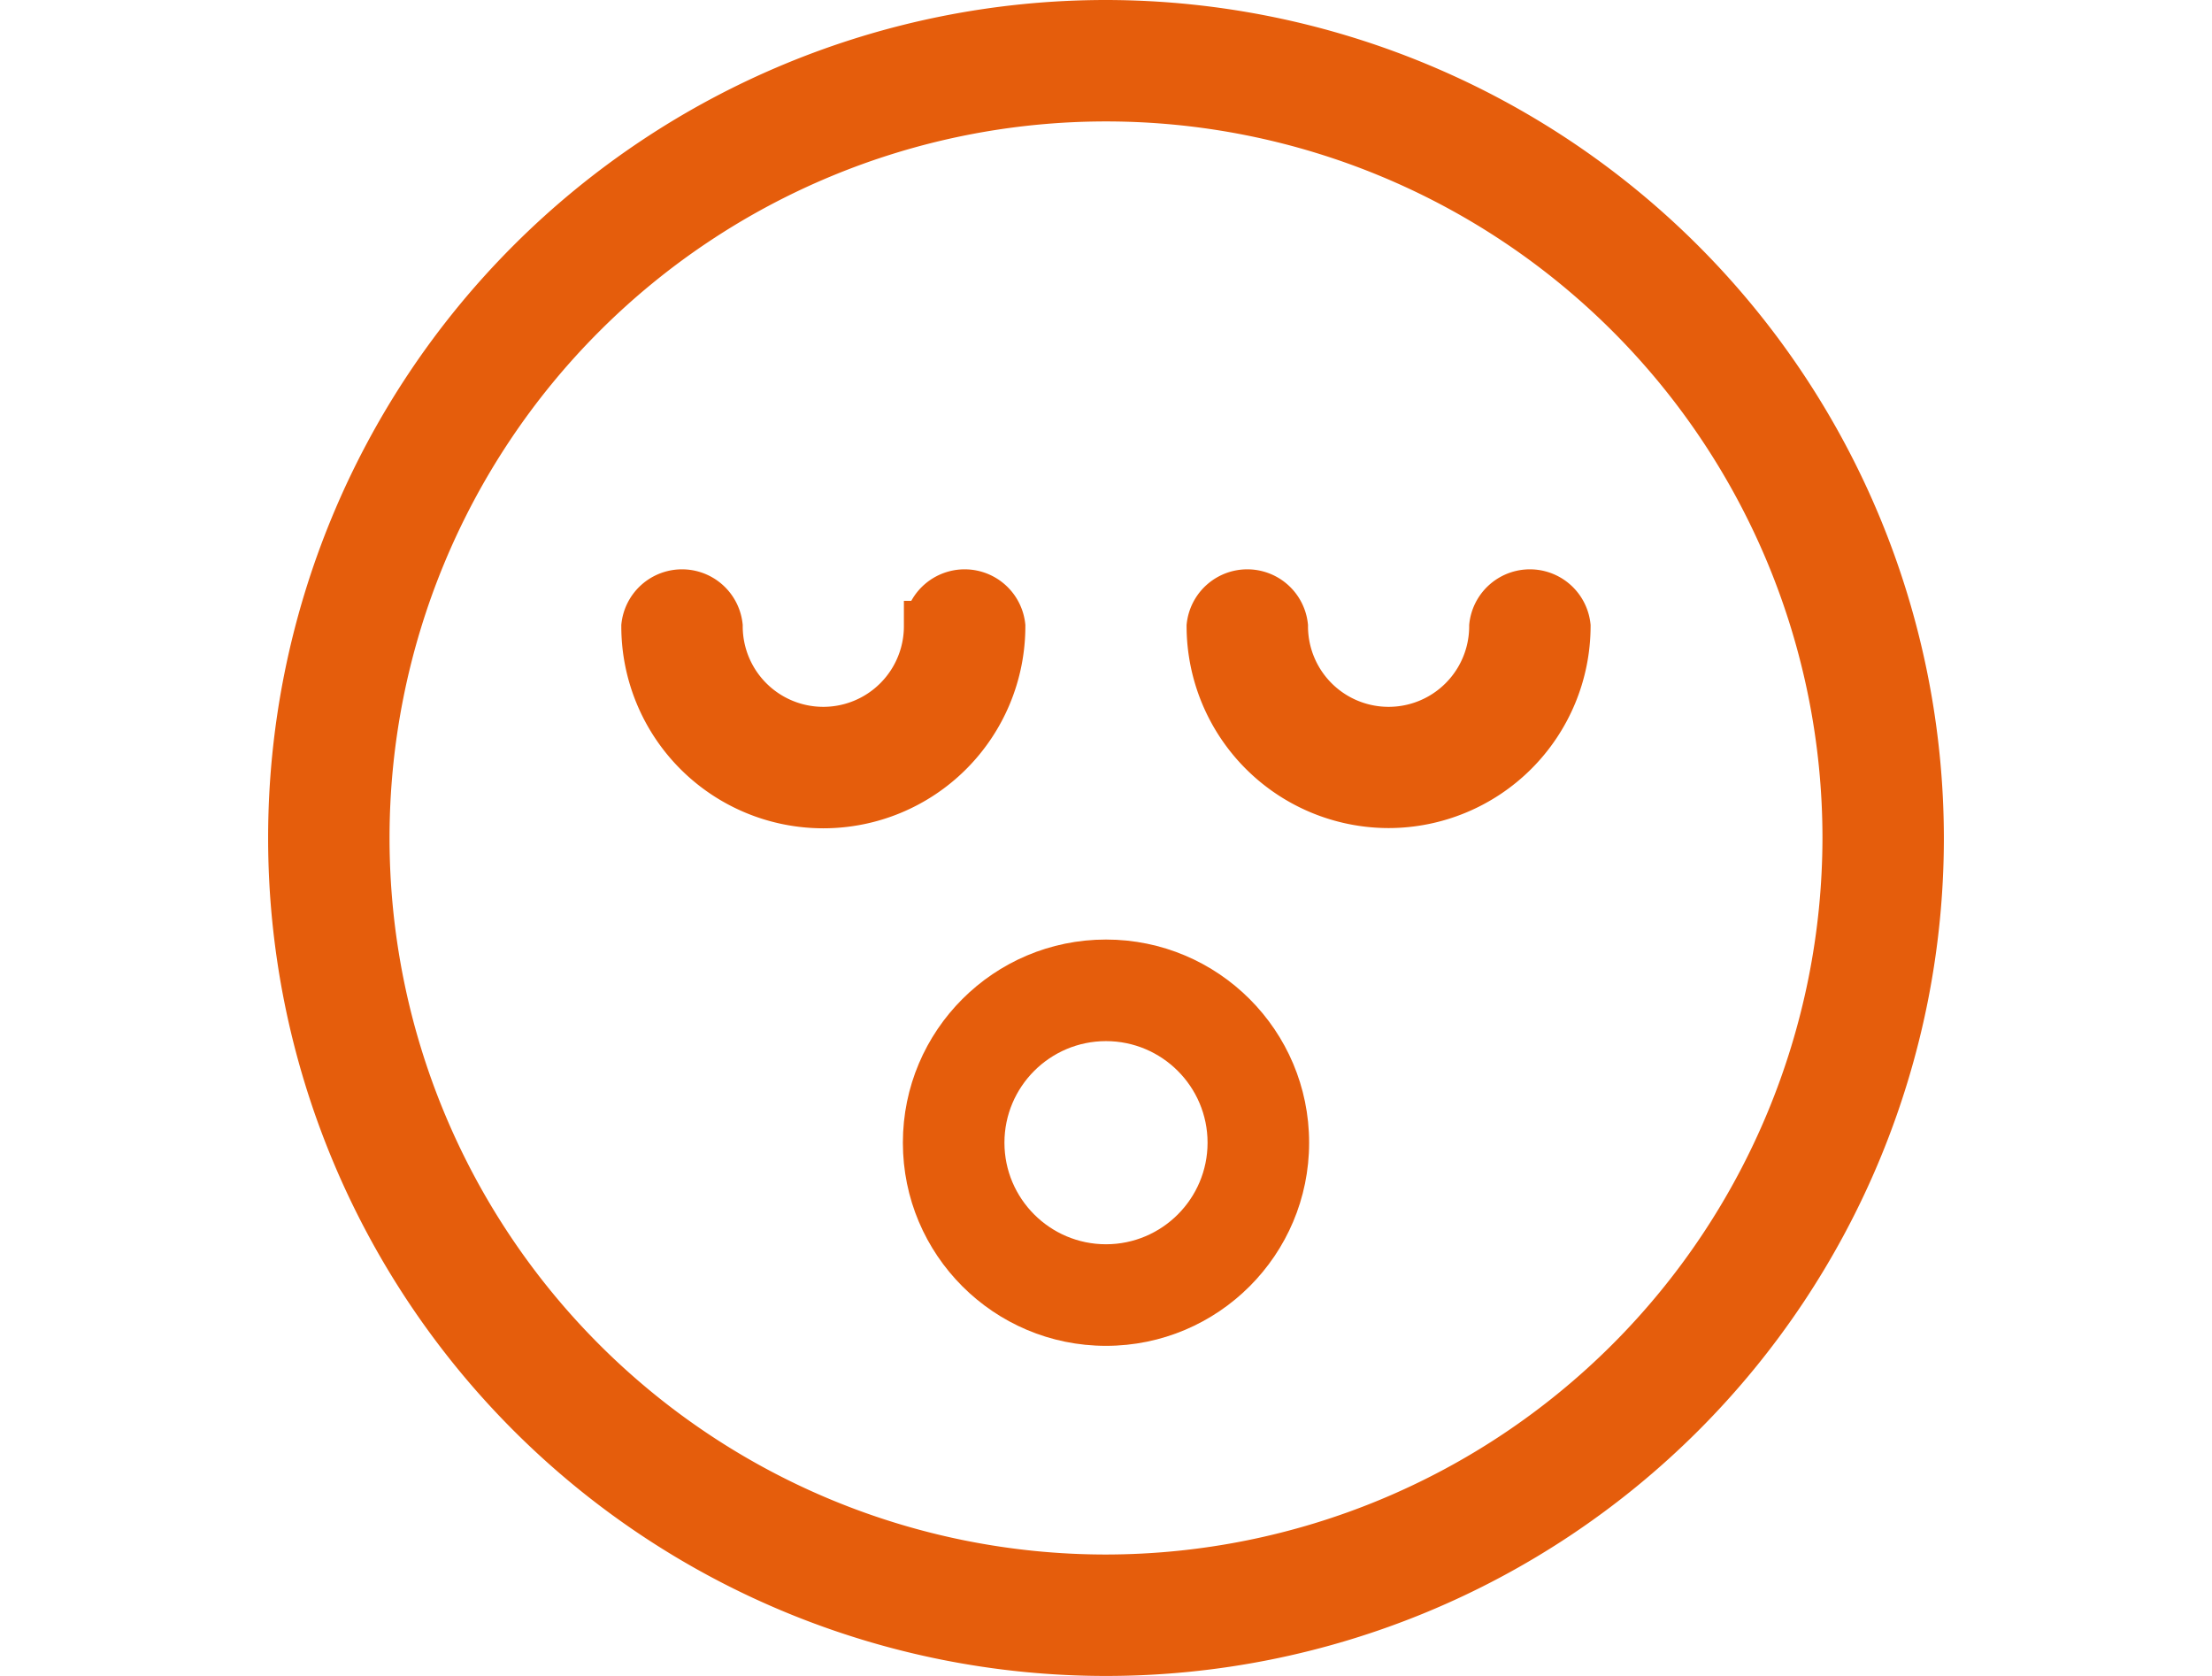 <svg xmlns="http://www.w3.org/2000/svg" width="33" height="25" viewBox="0 0 33 33">
  <defs>
    <style>
      .cls-1 {
        fill: #e55d0c;
        stroke: #e55d0c;
      }

      .cls-2 {
        fill: none;
      }

      .cls-3, .cls-4 {
        stroke: none;
      }

      .cls-4 {
        fill: #e55d0c;
      }
    </style>
  </defs>
  <g id="Grupo_20684" data-name="Grupo 20684" transform="translate(0.5 0.5)">
    <path id="Trazado_23201" data-name="Trazado 23201" class="cls-1" d="M16,0A16,16,0,1,0,32,16,16.018,16.018,0,0,0,16,0Zm0,30.609A14.609,14.609,0,1,1,30.609,16,14.625,14.625,0,0,1,16,30.609Z" transform="translate(0)"/>
    <path id="Trazado_23202" data-name="Trazado 23202" class="cls-1" d="M211.478,132.174A3.482,3.482,0,0,1,208,128.7a.7.7,0,0,1,1.391,0,2.087,2.087,0,0,0,4.174,0,.7.7,0,0,1,1.391,0A3.482,3.482,0,0,1,211.478,132.174Z" transform="translate(-189.913 -116.869)"/>
    <path id="Trazado_23203" data-name="Trazado 23203" class="cls-1" d="M85.565,128.7a.7.7,0,0,1,1.391,0,3.478,3.478,0,0,1-6.957,0,.7.7,0,0,1,1.391,0,2.087,2.087,0,0,0,4.174,0Z" transform="translate(-73.044 -116.869)"/>
    <g id="Trazado_23208" data-name="Trazado 23208" class="cls-2" transform="translate(12 18)">
      <path class="cls-3" d="M4,0A4,4,0,1,1,0,4,4,4,0,0,1,4,0Z"/>
      <path class="cls-4" d="M 4 2 C 2.897 2 2 2.897 2 4 C 2 5.103 2.897 6 4 6 C 5.103 6 6 5.103 6 4 C 6 2.897 5.103 2 4 2 M 4 0 C 6.209 0 8 1.791 8 4 C 8 6.209 6.209 8 4 8 C 1.791 8 0 6.209 0 4 C 0 1.791 1.791 0 4 0 Z"/>
    </g>
  </g>
</svg>

